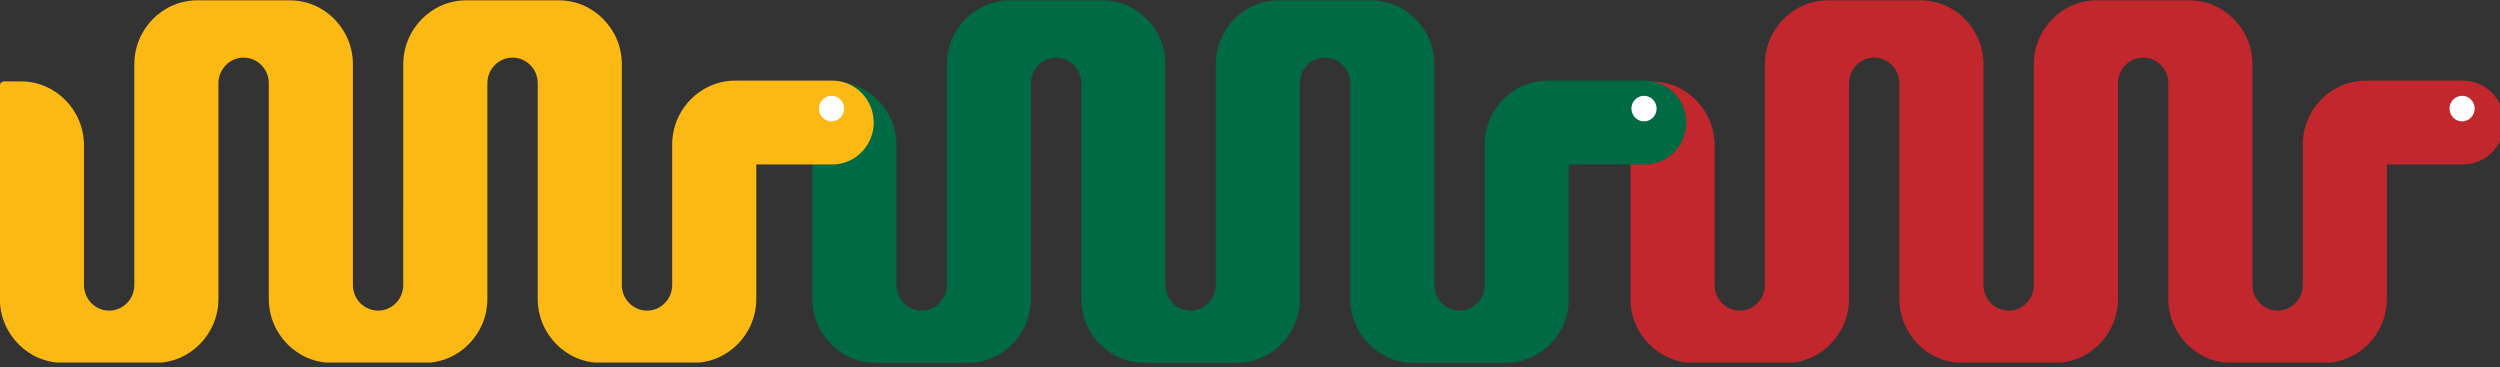<svg width="245" height="36" viewBox="0 0 245 36" fill="none" xmlns="http://www.w3.org/2000/svg">
<rect x="0" y="0" width="245" height="36" fill="#333333" stroke="none"/>
<g clip-path="url(#clip0_206_5911)">
<g clip-path="url(#clip1_206_5911)">
<path fill-rule="evenodd" clip-rule="evenodd" d="M160.196 7.975H161.853C165.249 7.975 168.027 10.795 168.027 14.242V27.4V27.936C168.027 29.314 169.138 30.441 170.495 30.441C171.852 30.441 172.962 29.314 172.962 27.936V27.4V6.299C172.962 2.852 175.741 0.032 179.137 0.032H179.947H180.793H186.551H187.316H188.208C191.604 0.032 194.382 2.852 194.382 6.299V27.4V27.936C194.382 29.314 195.493 30.441 196.85 30.441C198.207 30.441 199.317 29.314 199.317 27.936V27.4L199.317 6.299C199.317 2.852 202.096 0.032 205.492 0.032H206.2H207.148H212.907H213.57H214.563C217.959 0.032 220.738 2.852 220.738 6.299V27.4V27.936C220.738 29.314 221.848 30.441 223.205 30.441C224.562 30.441 225.672 29.314 225.672 27.936V27.4V14.169C225.672 10.722 228.451 7.901 231.847 7.901H232.479H233.504H241.376C243.602 7.901 245.423 9.75 245.423 12.009C245.423 14.268 243.602 16.117 241.376 16.117H233.915V29.292C233.915 32.739 231.137 35.559 227.741 35.559H227.342H225.672H220.738H219.973H218.669C215.273 35.559 212.495 32.739 212.495 29.292V8.19V8.15C212.495 6.772 211.385 5.645 210.027 5.645C208.67 5.645 207.56 6.772 207.56 8.15V8.19L207.56 29.292C207.56 32.739 204.782 35.559 201.386 35.559H200.322H199.317H194.382H192.953H192.314C188.918 35.559 186.14 32.739 186.14 29.292V8.19L186.14 8.15C186.14 6.772 185.029 5.645 183.672 5.645C182.315 5.645 181.205 6.772 181.205 8.15V8.19V29.292C181.205 32.739 178.426 35.559 175.03 35.559H173.762H172.962H168.027H166.392H165.959C162.563 35.559 159.785 32.739 159.785 29.292V8.393C159.785 8.163 159.97 7.975 160.196 7.975Z" fill="#C1272D"/>
<path d="M241.286 11.894C241.967 11.894 242.52 11.333 242.52 10.642C242.52 9.95 241.967 9.389 241.286 9.389C240.604 9.389 240.052 9.95 240.052 10.642C240.052 11.333 240.604 11.894 241.286 11.894Z" fill="white"/>
</g>
<g clip-path="url(#clip2_206_5911)">
<path fill-rule="evenodd" clip-rule="evenodd" d="M80.024 7.975H81.68C85.076 7.975 87.855 10.795 87.855 14.242V27.4V27.936C87.855 29.314 88.965 30.441 90.322 30.441C91.68 30.441 92.79 29.314 92.79 27.936V27.4V6.299C92.79 2.852 95.568 0.032 98.964 0.032H99.775H100.621H106.379H107.144H108.036C111.432 0.032 114.21 2.852 114.21 6.299V27.4V27.936C114.21 29.314 115.32 30.441 116.678 30.441C118.035 30.441 119.145 29.314 119.145 27.936V27.4L119.145 6.299C119.145 2.852 121.923 0.032 125.319 0.032H126.028H126.976H132.734H133.397H134.391C137.787 0.032 140.565 2.852 140.565 6.299V27.4V27.936C140.565 29.314 141.676 30.441 143.033 30.441C144.39 30.441 145.5 29.314 145.5 27.936V27.4V14.169C145.5 10.722 148.279 7.901 151.675 7.901H152.306H153.331H161.204C163.43 7.901 165.251 9.75 165.251 12.009C165.251 14.268 163.43 16.117 161.204 16.117H153.743V29.292C153.743 32.739 150.964 35.559 147.568 35.559H147.17H145.5H140.565H139.801H138.497C135.101 35.559 132.323 32.739 132.323 29.292V8.19V8.15C132.323 6.772 131.212 5.645 129.855 5.645C128.498 5.645 127.388 6.772 127.388 8.15V8.19L127.388 29.292C127.388 32.739 124.609 35.559 121.213 35.559H120.15H119.145H114.21H112.781H112.142C108.746 35.559 105.967 32.739 105.967 29.292V8.19L105.967 8.15C105.967 6.772 104.857 5.645 103.5 5.645C102.143 5.645 101.033 6.772 101.033 8.15V8.19V29.292C101.033 32.739 98.254 35.559 94.858 35.559H93.589H92.79H87.855H86.22H85.787C82.391 35.559 79.612 32.739 79.612 29.292V8.393C79.612 8.163 79.797 7.975 80.024 7.975Z" fill="#006A44"/>
<path d="M161.113 11.894C161.795 11.894 162.347 11.333 162.347 10.641C162.347 9.95 161.795 9.389 161.113 9.389C160.432 9.389 159.879 9.95 159.879 10.641C159.879 11.333 160.432 11.894 161.113 11.894Z" fill="white"/>
</g>
<g clip-path="url(#clip3_206_5911)">
<g clip-path="url(#clip4_206_5911)">
<path fill-rule="evenodd" clip-rule="evenodd" d="M0.398 7.975H2.055C5.451 7.975 8.23 10.795 8.23 14.242V27.401V27.936C8.23 29.314 9.34 30.441 10.697 30.441C12.054 30.441 13.164 29.314 13.164 27.936V27.401V6.299C13.164 2.852 15.943 0.032 19.339 0.032H20.149H20.995H26.753H27.518H28.41C31.806 0.032 34.585 2.852 34.585 6.299V27.401V27.936C34.585 29.314 35.695 30.441 37.052 30.441C38.409 30.441 39.519 29.314 39.519 27.936V27.401L39.52 6.299C39.52 2.852 42.298 0.032 45.694 0.032H46.403H47.351H53.109H53.772H54.765C58.161 0.032 60.94 2.852 60.94 6.299V27.401V27.936C60.94 29.314 62.05 30.441 63.407 30.441C64.764 30.441 65.875 29.314 65.875 27.936V27.401V14.169C65.875 10.722 68.653 7.901 72.049 7.901H72.681H73.706H81.579C83.804 7.901 85.625 9.75 85.625 12.009C85.625 14.268 83.804 16.117 81.579 16.117H74.117V29.292C74.117 32.739 71.339 35.559 67.943 35.559H67.544H65.875H60.94H60.175H58.871C55.476 35.559 52.697 32.739 52.697 29.292V8.19V8.15C52.697 6.772 51.587 5.645 50.23 5.645C48.873 5.645 47.762 6.772 47.762 8.15V8.19L47.762 29.292C47.762 32.739 44.984 35.559 41.588 35.559H40.525H39.52H34.585H33.155H32.516C29.12 35.559 26.342 32.739 26.342 29.292V8.19L26.342 8.15C26.342 6.772 25.232 5.645 23.875 5.645C22.517 5.645 21.407 6.772 21.407 8.15V8.19V29.292C21.407 32.739 18.628 35.559 15.233 35.559H13.964H13.164H8.23H6.594H6.161C2.765 35.559 -0.013 32.739 -0.013 29.292V8.393C-0.013 8.163 0.172 7.975 0.398 7.975Z" fill="#FDB913"/>
<path d="M81.488 11.894C82.169 11.894 82.722 11.333 82.722 10.642C82.722 9.95 82.169 9.389 81.488 9.389C80.806 9.389 80.254 9.95 80.254 10.642C80.254 11.333 80.806 11.894 81.488 11.894Z" fill="white"/>
</g>
</g>
</g>
<defs>
<clipPath id="clip0_206_5911">
<rect width="245" height="36" fill="white"/>
</clipPath>
<clipPath id="clip1_206_5911">
<rect width="85.638" height="35.528" fill="white" transform="translate(159.798)"/>
</clipPath>
<clipPath id="clip2_206_5911">
<rect width="85.638" height="35.528" fill="white" transform="translate(79.626)"/>
</clipPath>
<clipPath id="clip3_206_5911">
<rect width="85.638" height="35.528" fill="white"/>
</clipPath>
<clipPath id="clip4_206_5911">
<rect width="85.638" height="35.528" fill="white"/>
</clipPath>
</defs>
</svg>
